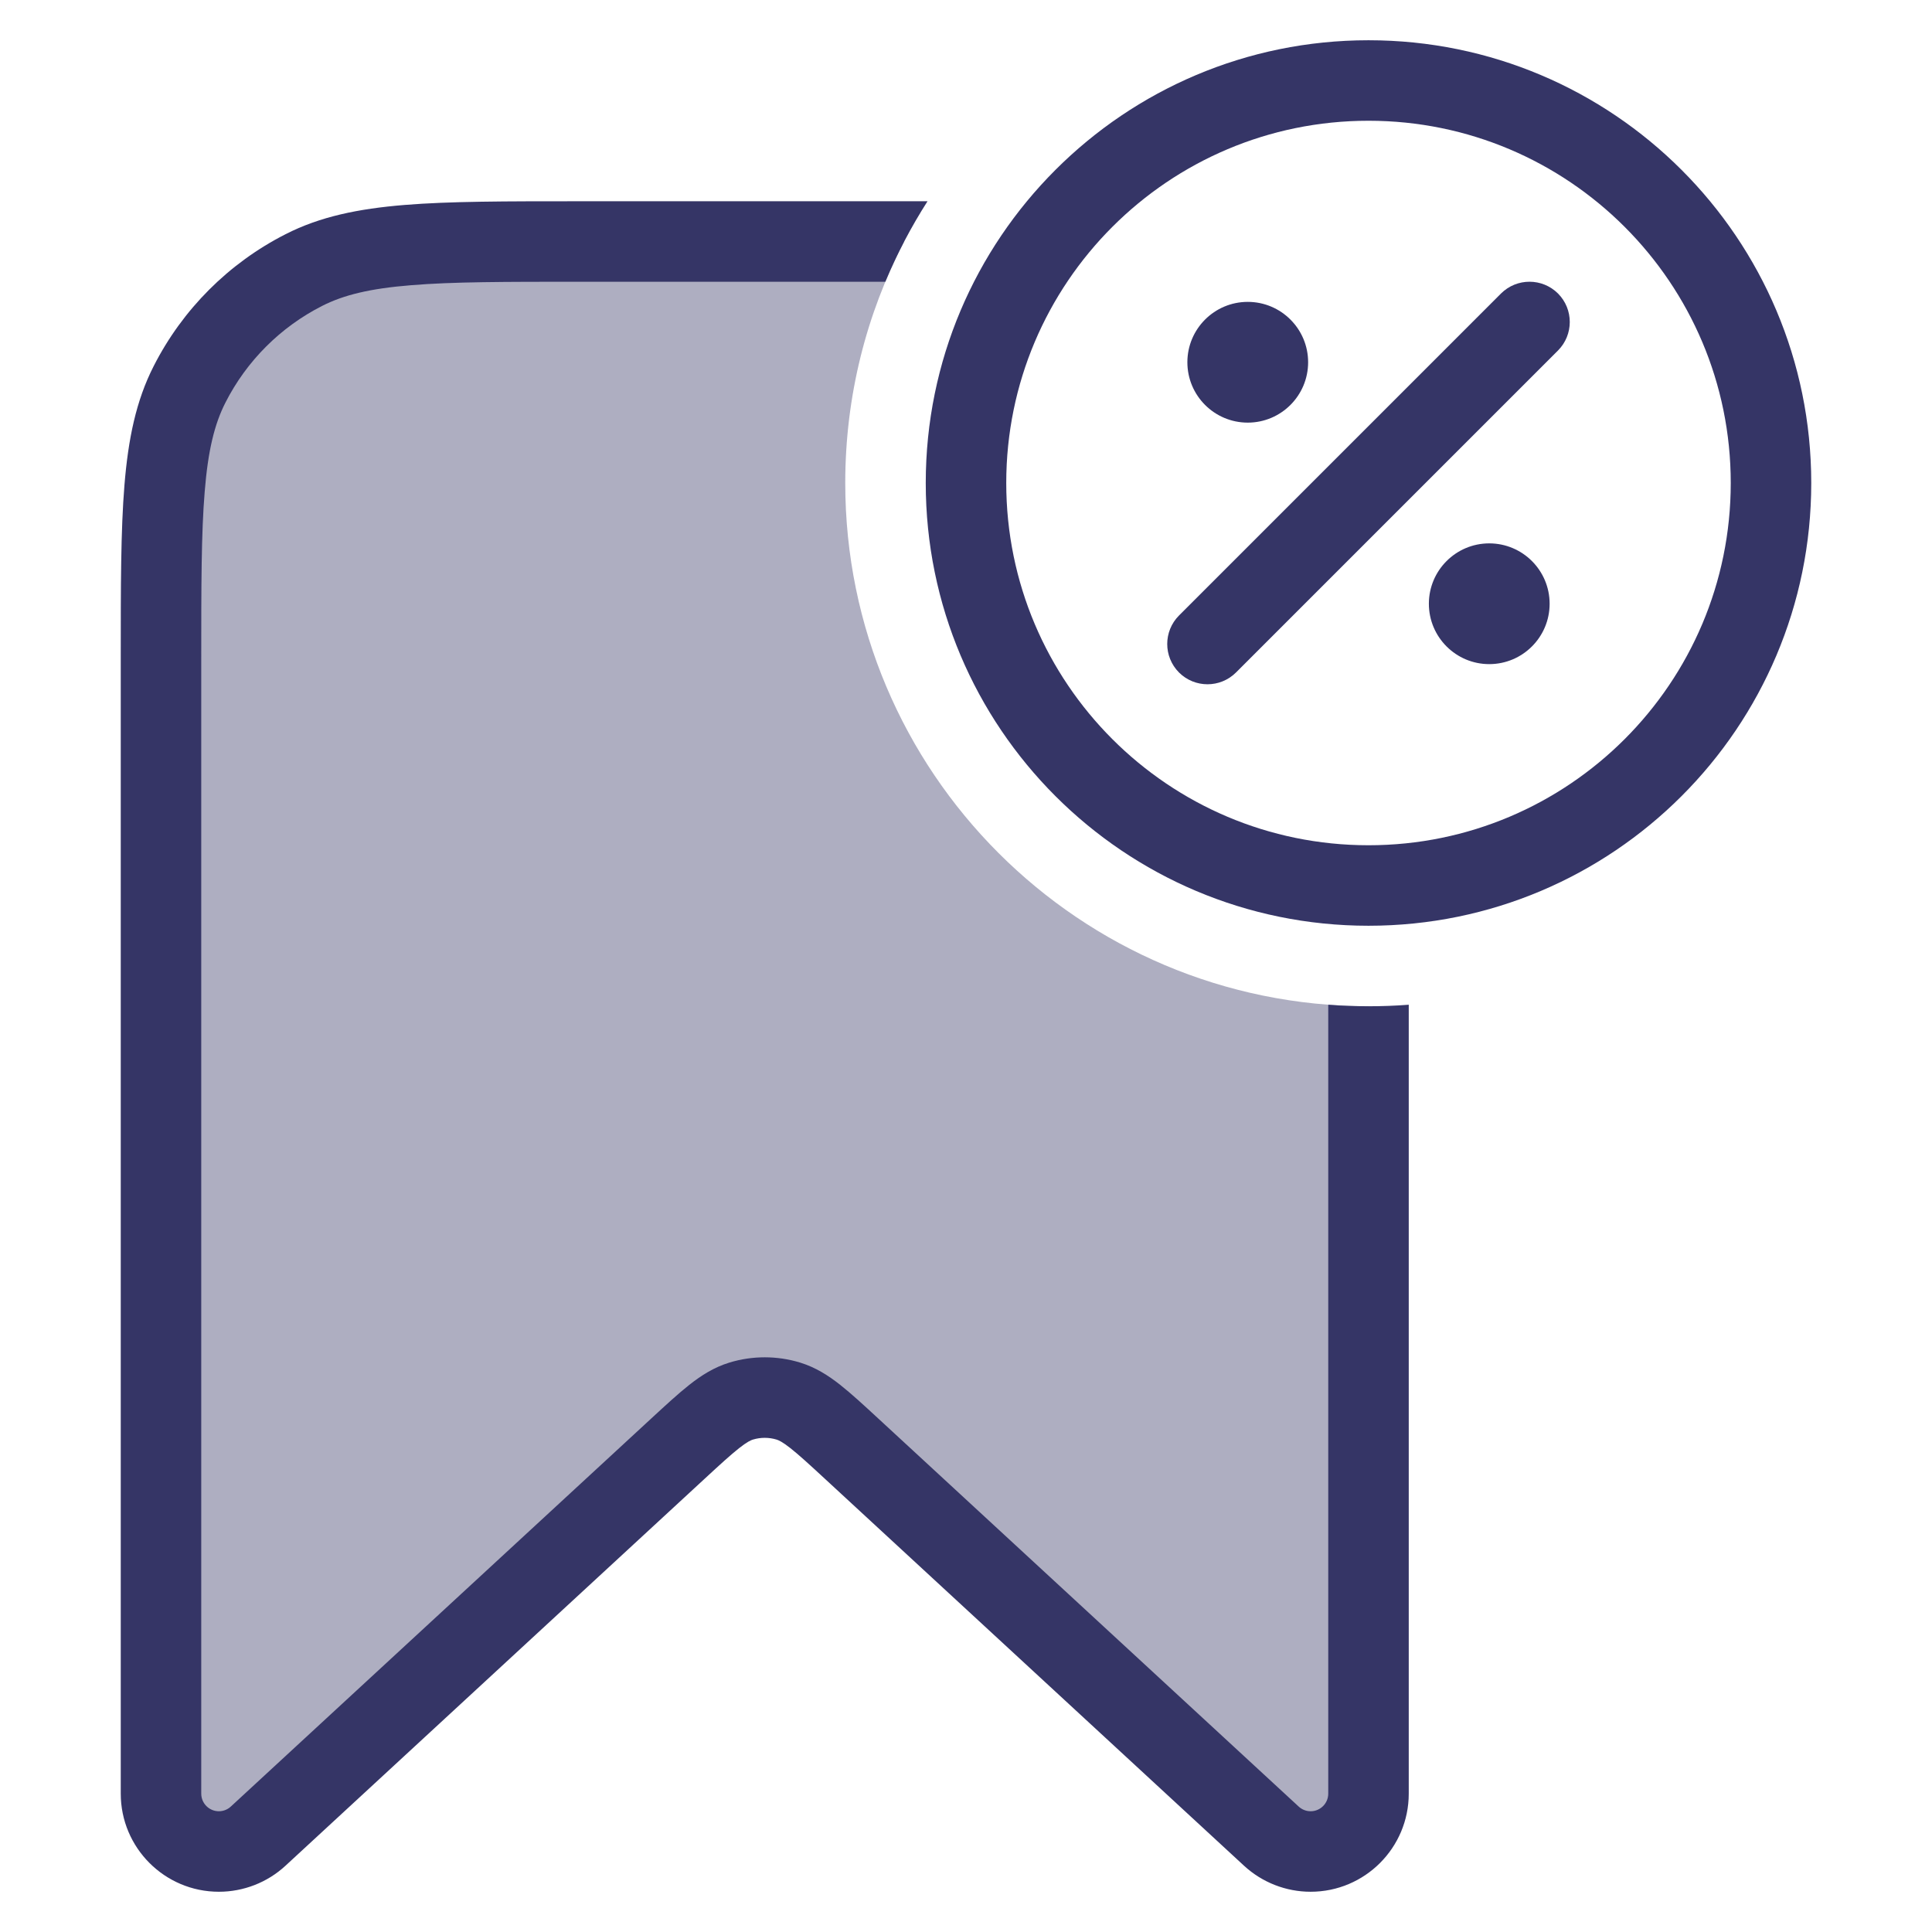 <svg width="24" height="24" viewBox="0 0 24 24" fill="none" xmlns="http://www.w3.org/2000/svg">
<path opacity="0.4" d="M11.232 3C10.764 3.898 10.5 4.918 10.5 6C10.5 9.59 13.41 12.5 17 12.5V22.281C17 22.678 16.678 23 16.281 23C16.1 23 15.926 22.932 15.793 22.809L10.585 18.002C10.203 17.648 10.011 17.472 9.794 17.405C9.602 17.346 9.398 17.346 9.206 17.405C8.989 17.472 8.797 17.648 8.415 18.002L3.207 22.809C3.074 22.932 2.9 23 2.719 23C2.322 23 2 22.678 2 22.281V8.2C2 6.38 2 5.47 2.354 4.775C2.666 4.163 3.163 3.666 3.775 3.354C4.47 3 5.38 3 7.2 3H11.232Z" fill="#353566"/>
<path d="M19.354 4.354C19.549 4.158 19.549 3.842 19.354 3.646C19.158 3.451 18.842 3.451 18.646 3.646L14.646 7.646C14.451 7.842 14.451 8.158 14.646 8.354C14.842 8.549 15.158 8.549 15.354 8.354L19.354 4.354Z" fill="#353566"/>
<path d="M14.75 4.5C14.75 4.086 15.086 3.75 15.5 3.75C15.914 3.75 16.25 4.086 16.25 4.5C16.25 4.914 15.914 5.25 15.5 5.25C15.086 5.25 14.75 4.914 14.75 4.5Z" fill="#353566"/>
<path d="M18.5 6.75C18.086 6.75 17.75 7.086 17.75 7.5C17.75 7.914 18.086 8.25 18.5 8.25C18.914 8.25 19.25 7.914 19.25 7.5C19.25 7.086 18.914 6.75 18.5 6.75Z" fill="#353566"/>
<path fill-rule="evenodd" clip-rule="evenodd" d="M11.5 6C11.5 2.962 13.962 0.5 17 0.5C20.038 0.5 22.5 2.962 22.5 6C22.5 9.038 20.038 11.5 17 11.5C13.962 11.5 11.5 9.038 11.5 6ZM17 1.5C14.515 1.5 12.5 3.515 12.5 6C12.5 8.485 14.515 10.5 17 10.5C19.485 10.5 21.5 8.485 21.5 6C21.5 3.515 19.485 1.5 17 1.5Z" fill="#353566"/>
<path d="M16.5 12.481V22.281C16.5 22.402 16.402 22.5 16.281 22.5C16.226 22.5 16.173 22.479 16.133 22.442L10.911 17.622C10.731 17.456 10.575 17.312 10.437 17.203C10.29 17.087 10.132 16.986 9.941 16.927C9.654 16.839 9.346 16.839 9.059 16.927C8.868 16.986 8.71 17.087 8.563 17.203C8.425 17.312 8.269 17.456 8.089 17.622L2.867 22.442C2.827 22.479 2.774 22.5 2.719 22.5C2.598 22.5 2.5 22.402 2.5 22.281V8.2C2.5 7.282 2.5 6.623 2.543 6.106C2.584 5.595 2.665 5.267 2.8 5.002C3.063 4.484 3.484 4.063 4.002 3.8C4.267 3.665 4.595 3.584 5.106 3.543C5.623 3.5 6.282 3.5 7.2 3.5H10.998C11.144 3.15 11.32 2.816 11.522 2.5H7.178C6.286 2.5 5.587 2.5 5.025 2.546C4.452 2.593 3.977 2.69 3.548 2.909C2.842 3.268 2.268 3.842 1.909 4.548C1.69 4.977 1.593 5.452 1.546 6.025C1.5 6.587 1.5 7.286 1.5 8.178V22.281C1.5 22.954 2.046 23.5 2.719 23.5C3.025 23.5 3.321 23.385 3.546 23.177L8.754 18.369C8.951 18.187 9.078 18.071 9.182 17.989C9.281 17.911 9.327 17.891 9.353 17.883C9.449 17.854 9.551 17.854 9.647 17.883C9.673 17.891 9.719 17.911 9.818 17.989C9.922 18.071 10.049 18.187 10.246 18.369L15.454 23.177C15.68 23.385 15.975 23.5 16.281 23.5C16.954 23.5 17.5 22.954 17.5 22.281V12.481C17.335 12.494 17.168 12.5 17 12.5C16.832 12.5 16.665 12.494 16.5 12.481Z" fill="#353566"/>
</svg>
